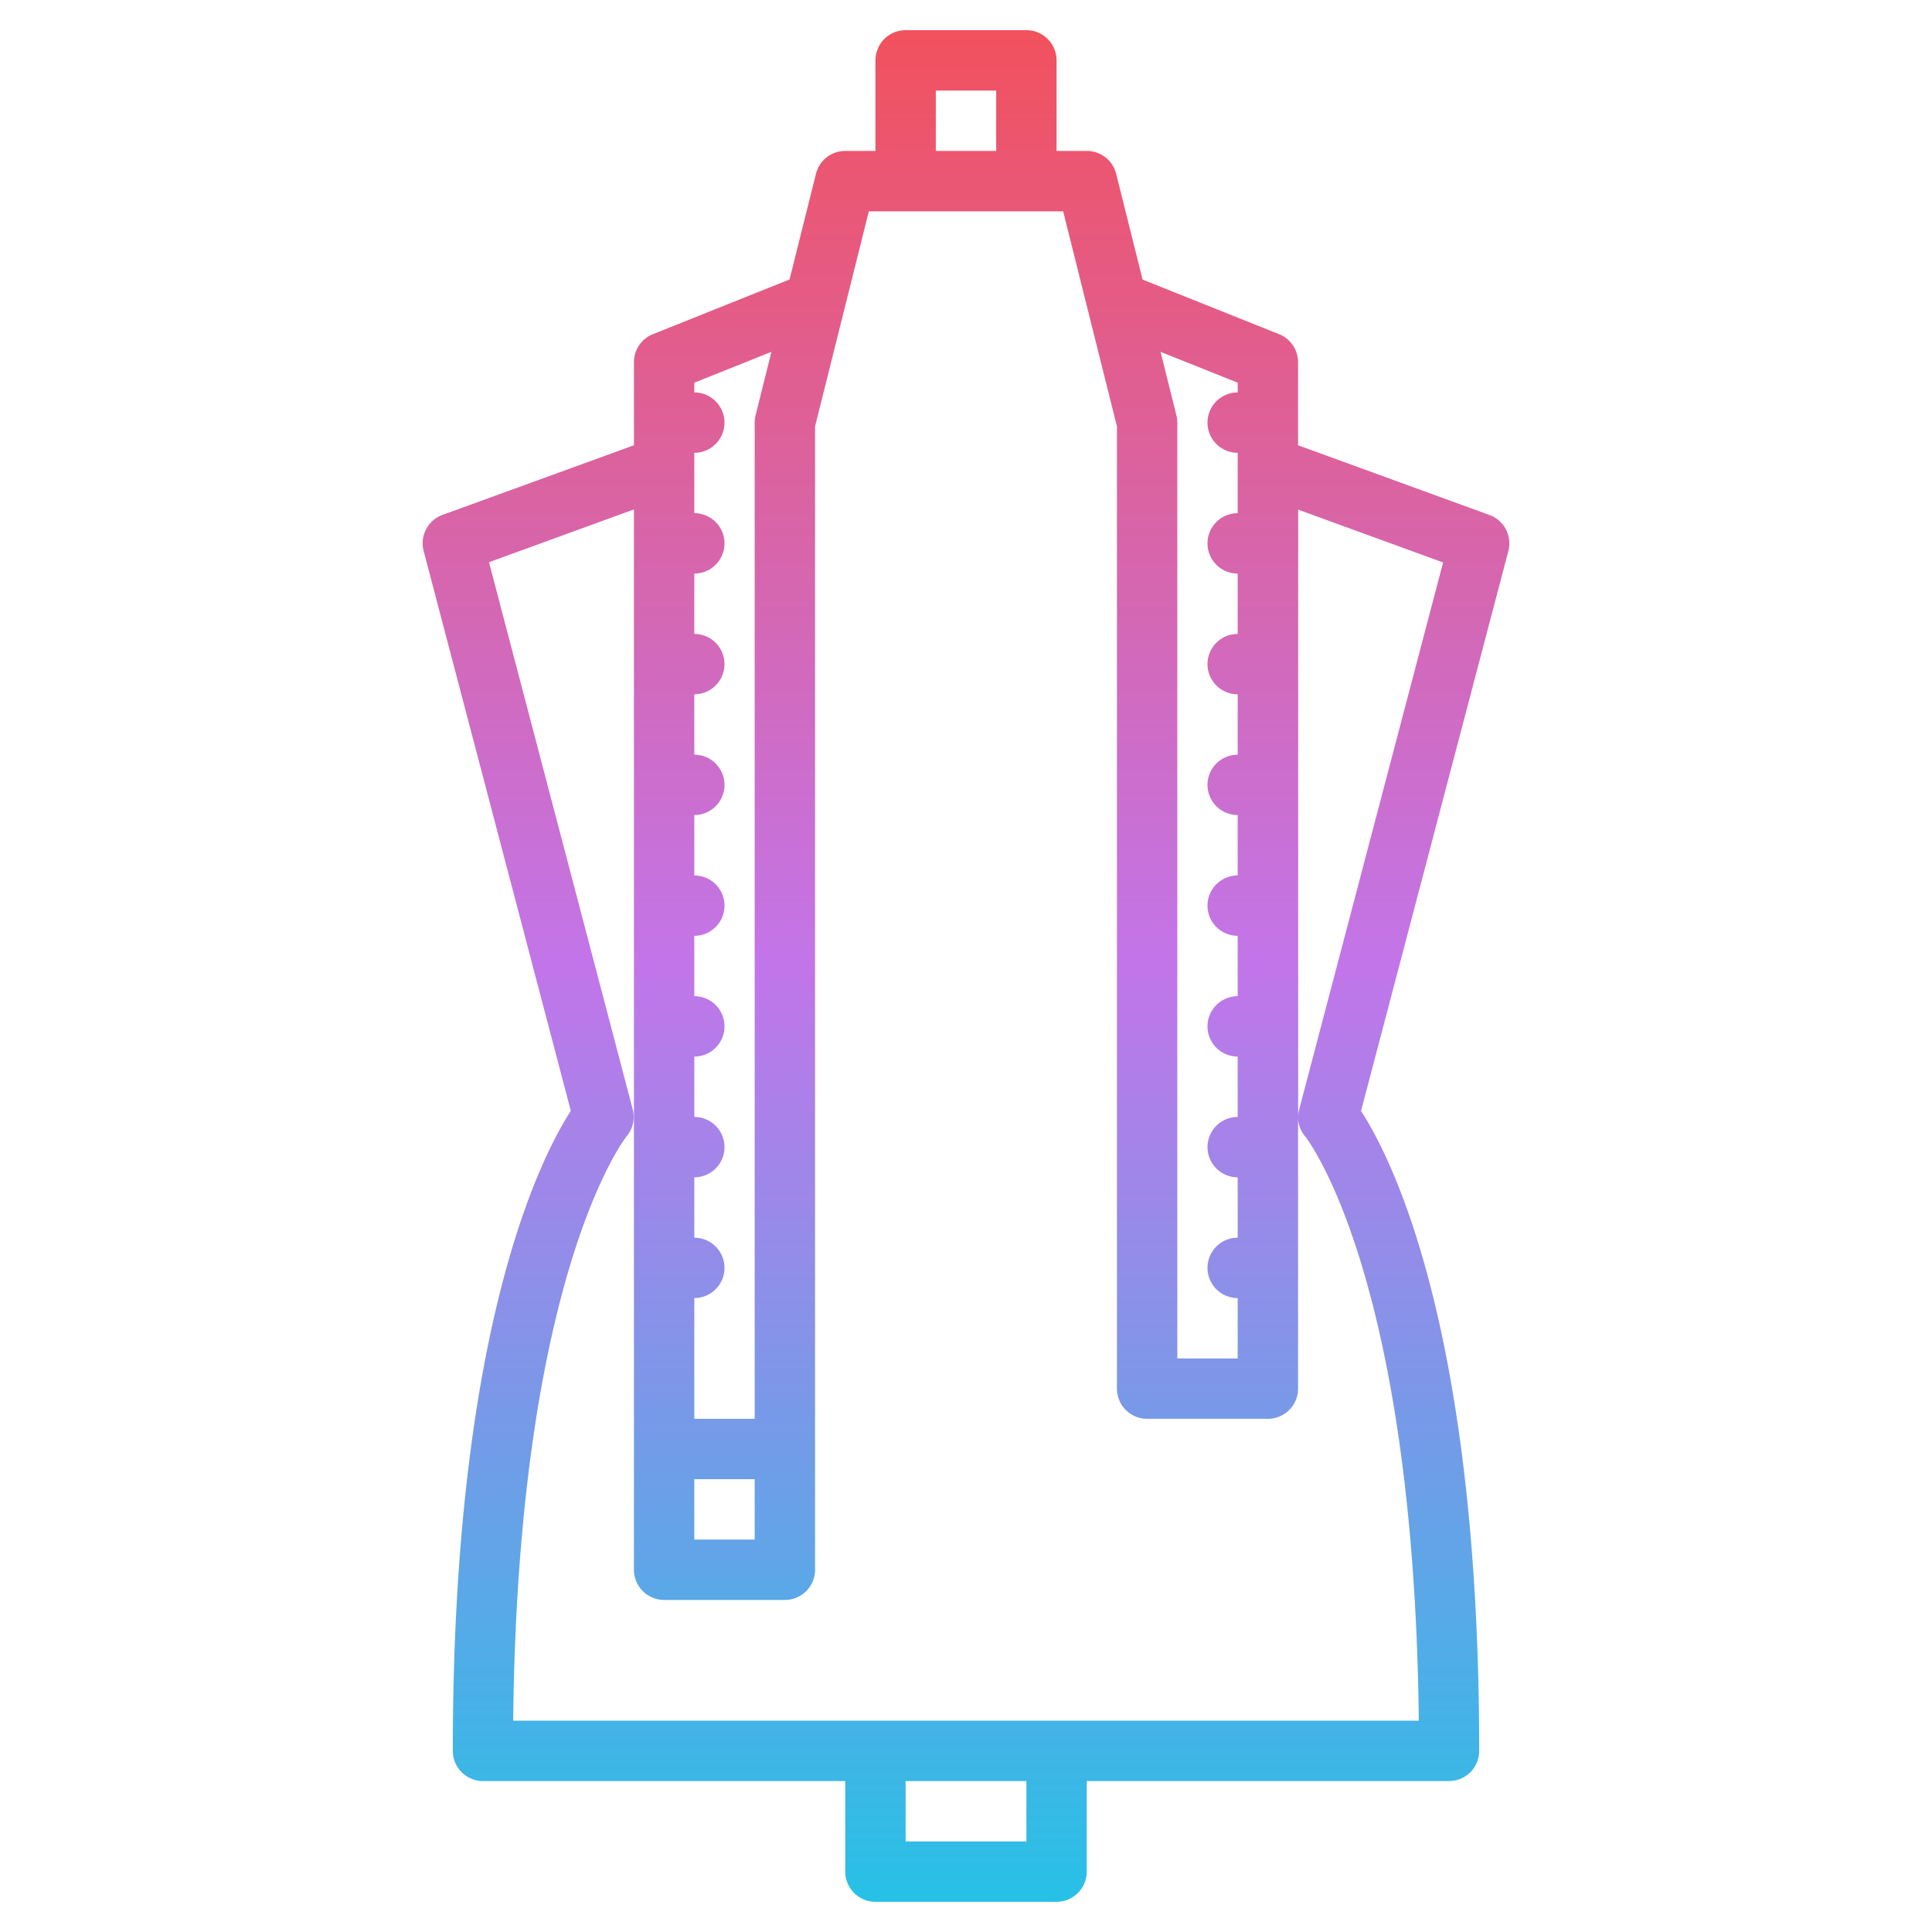 <svg id="Layer_1" data-name="Layer 1" xmlns="http://www.w3.org/2000/svg" xmlns:xlink="http://www.w3.org/1999/xlink" viewBox="0 0 512 512"><defs><style>.cls-1{fill:url(#linear-gradient);}</style><linearGradient id="linear-gradient" x1="256" y1="8" x2="256" y2="504" gradientTransform="matrix(1, 0, 0, -1, 0, 512)" gradientUnits="userSpaceOnUse"><stop offset="0" stop-color="#27c1e6"/><stop offset="0.5" stop-color="#c275e9"/><stop offset="1" stop-color="#f2515d"/></linearGradient></defs><path class="cls-1" d="M394.73,136.48,344,118V96a8,8,0,0,0-5-7.43l-36.2-14.48-7-28A8,8,0,0,0,288,40h-8V16a8,8,0,0,0-8-8H240a8,8,0,0,0-8,8V40h-8a8,8,0,0,0-7.76,6.06l-7,28L173,88.57A8,8,0,0,0,168,96v22l-50.73,18.45a8,8,0,0,0-5,9.56l39,148.38C143.31,306.73,120,352.2,120,464a8,8,0,0,0,8,8h96v24a8,8,0,0,0,8,8h48a8,8,0,0,0,8-8V472h96a8,8,0,0,0,8-8c0-111.8-23.31-157.27-31.31-169.58L399.74,146A8,8,0,0,0,394.73,136.48ZM328,101.42V104a8,8,0,0,0,0,16v16a8,8,0,0,0,0,16v16a8,8,0,0,0,0,16v16a8,8,0,0,0,0,16v16a8,8,0,0,0,0,16v16a8,8,0,0,0,0,16v16a8,8,0,0,0,0,16v16a8,8,0,0,0,0,16v16H312V112a7.93,7.93,0,0,0-.24-1.94l-4.2-16.82ZM248,24h16V40H248ZM184,392h16v16H184Zm0-290.58,20.44-8.18-4.2,16.82A7.93,7.93,0,0,0,200,112V376H184V344a8,8,0,0,0,0-16V312a8,8,0,0,0,0-16V280a8,8,0,0,0,0-16V248a8,8,0,0,0,0-16V216a8,8,0,0,0,0-16V184a8,8,0,0,0,0-16V152a8,8,0,0,0,0-16V120a8,8,0,0,0,0-16ZM272,488H240V472h32Zm104-32H136c1.24-118.42,29.79-154.5,30-154.79a8,8,0,0,0,1.67-7.25L129.59,149l38.41-14V416a8,8,0,0,0,8,8h32a8,8,0,0,0,8-8V113l14.25-57h51.5L296,113V368a8,8,0,0,0,8,8h32a8,8,0,0,0,8-8V296.08a7.76,7.76,0,0,0,1.87,5.06C346.17,301.5,374.72,337.58,376,456Zm-31.7-162a8.09,8.09,0,0,0-.27,1.82V135.06l38.41,14Z"/></svg>